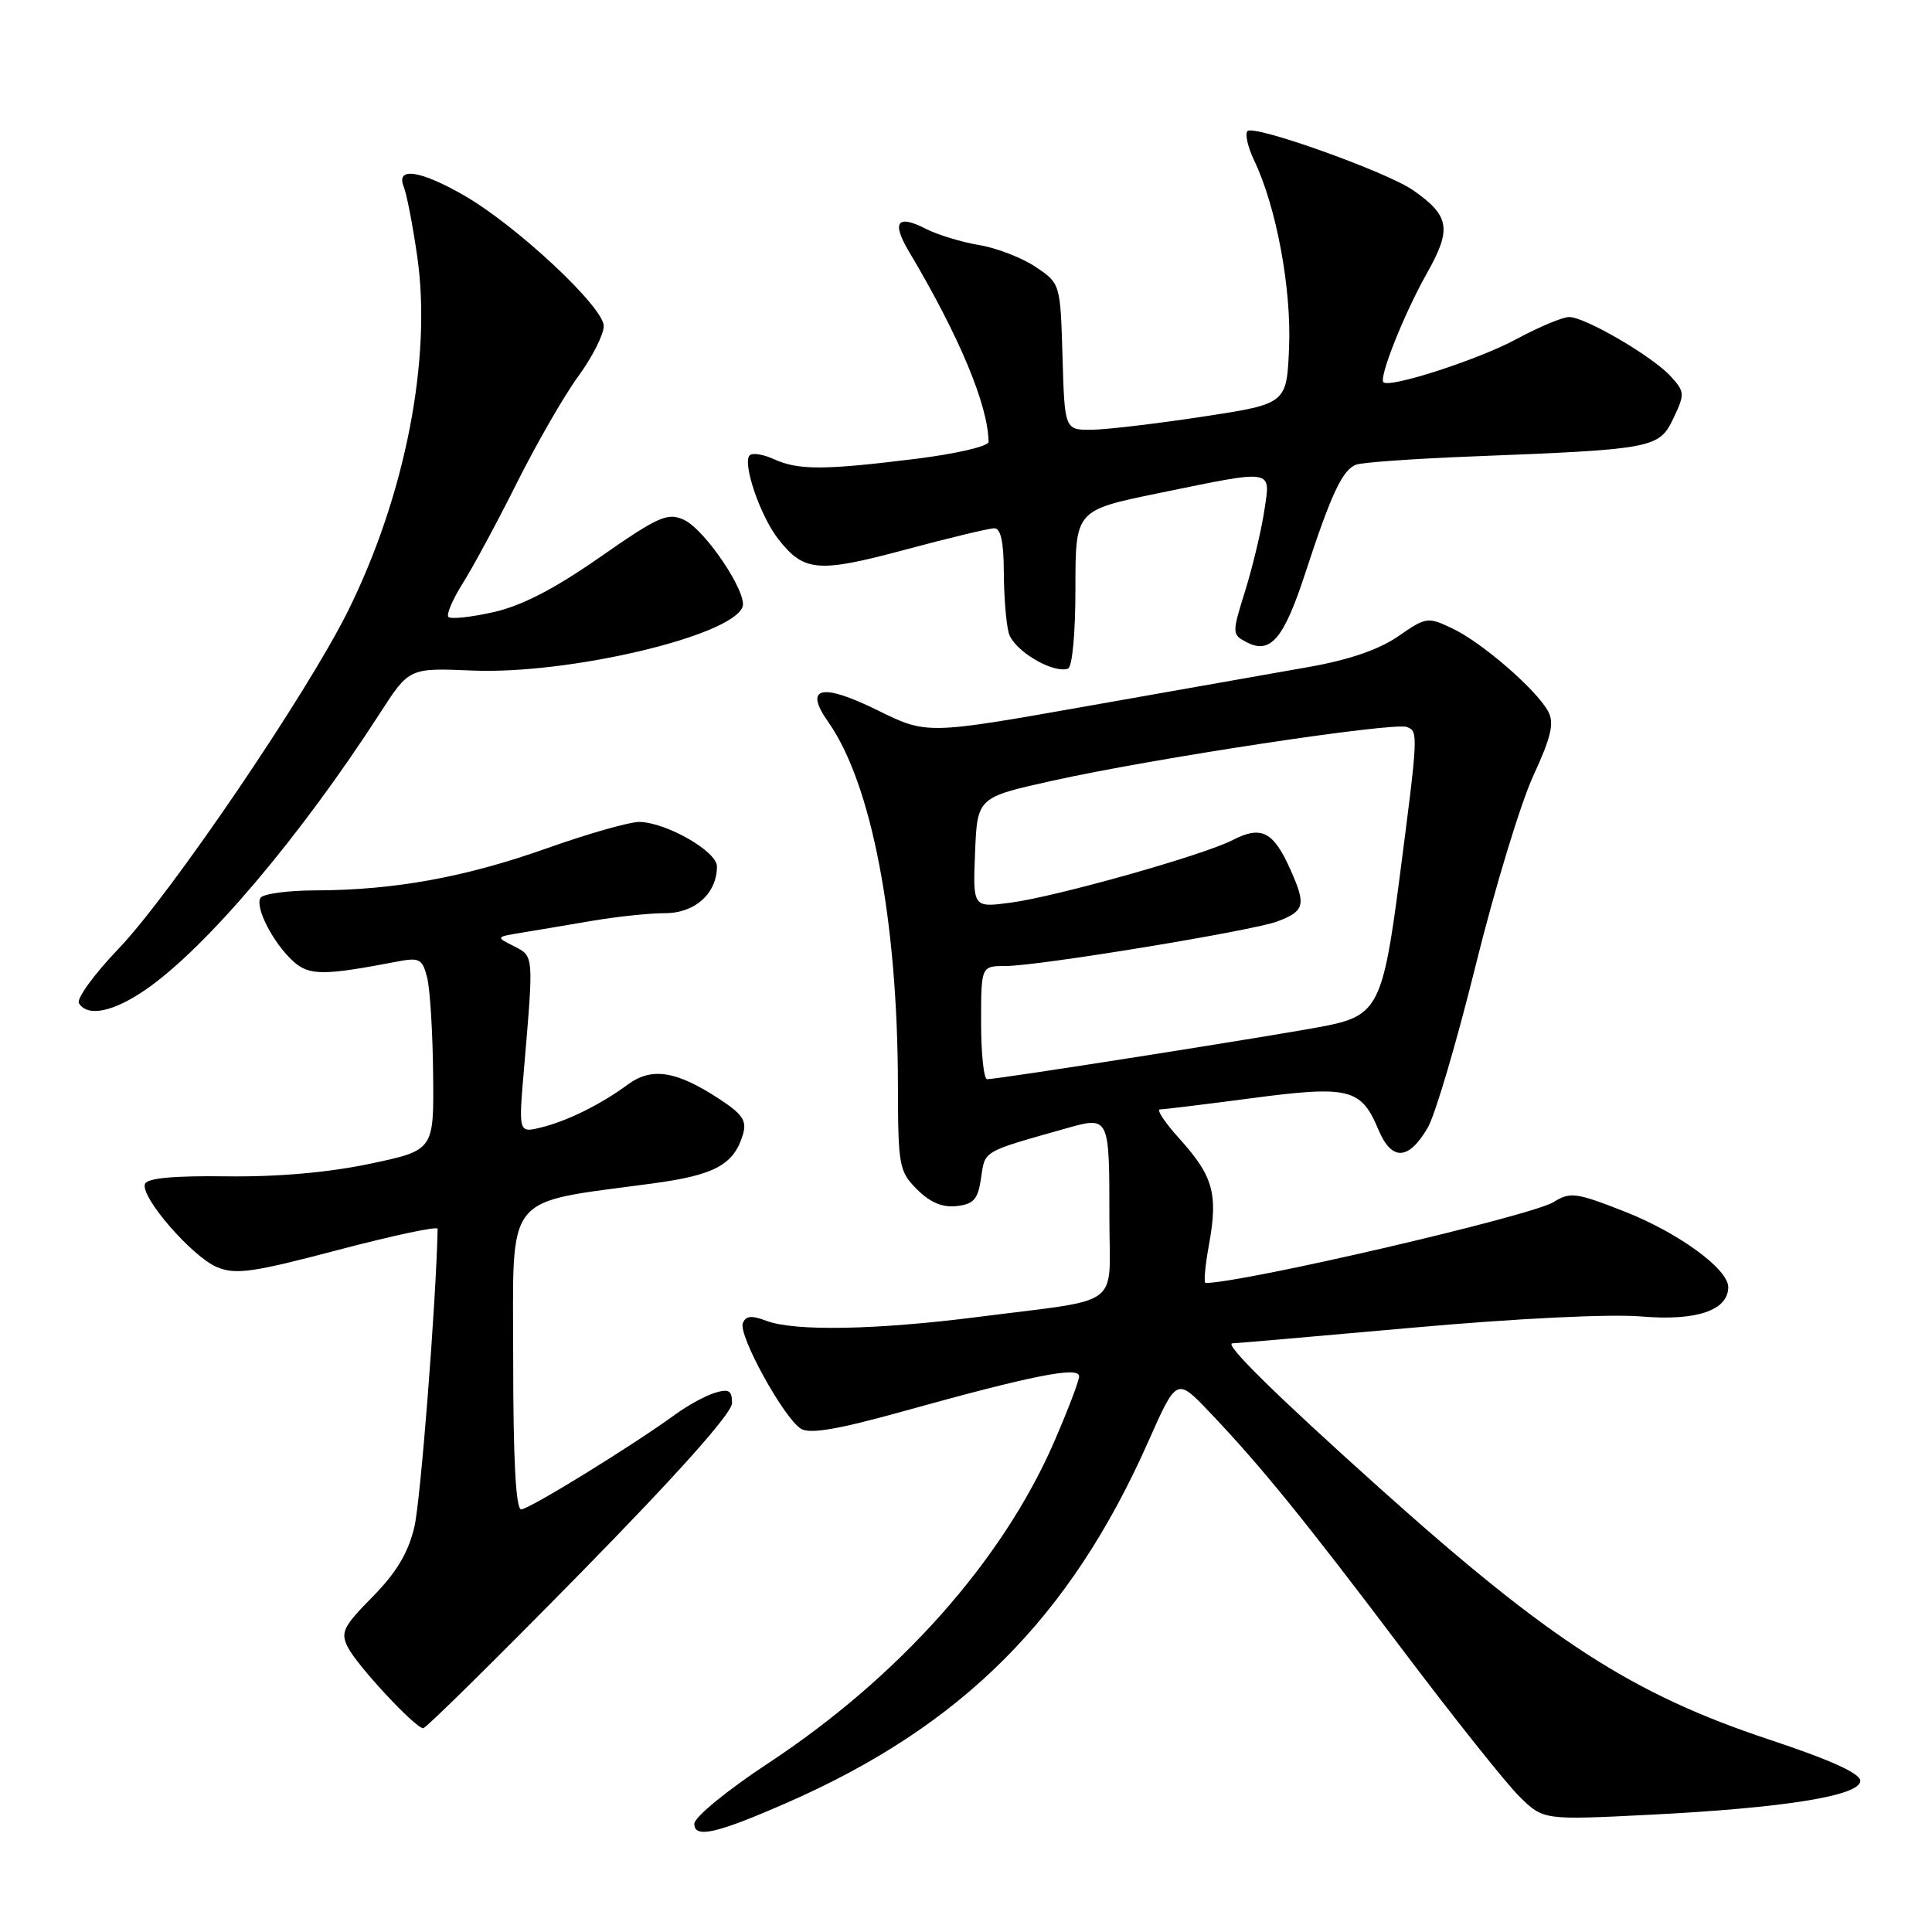 <?xml version="1.0" encoding="UTF-8" standalone="no"?>
<!DOCTYPE svg PUBLIC "-//W3C//DTD SVG 1.1//EN" "http://www.w3.org/Graphics/SVG/1.1/DTD/svg11.dtd" >
<svg xmlns="http://www.w3.org/2000/svg" xmlns:xlink="http://www.w3.org/1999/xlink" version="1.1" viewBox="0 0 256 256">
 <g >
 <path fill="currentColor"
d=" M 104.28 238.87 C 127.45 228.72 141.79 214.39 152.15 191.02 C 155.91 182.55 155.91 182.55 160.21 187.05 C 167.00 194.17 172.81 201.32 185.92 218.70 C 192.64 227.61 199.57 236.31 201.32 238.04 C 204.50 241.17 204.50 241.17 218.50 240.47 C 236.41 239.57 246.50 237.95 246.50 235.97 C 246.50 234.99 242.54 233.19 234.45 230.51 C 216.28 224.47 205.41 217.45 182.73 197.11 C 169.05 184.84 162.09 178.00 163.31 178.00 C 163.69 178.00 174.47 177.06 187.25 175.92 C 200.98 174.69 213.37 174.09 217.50 174.44 C 224.78 175.06 229.00 173.63 229.00 170.55 C 229.00 168.15 222.39 163.33 215.25 160.53 C 208.86 158.02 208.05 157.91 205.88 159.27 C 202.94 161.11 164.70 170.00 159.74 170.00 C 159.48 170.00 159.69 167.68 160.21 164.85 C 161.41 158.23 160.75 155.84 156.36 150.97 C 154.38 148.79 153.19 147.00 153.70 147.00 C 154.21 147.00 159.70 146.33 165.90 145.51 C 178.75 143.82 180.36 144.22 182.63 149.65 C 184.39 153.87 186.63 153.79 189.18 149.43 C 190.17 147.74 193.02 138.07 195.53 127.93 C 198.04 117.79 201.47 106.51 203.14 102.86 C 205.54 97.66 205.97 95.81 205.15 94.28 C 203.61 91.41 196.42 85.17 192.50 83.30 C 189.18 81.71 188.98 81.74 185.26 84.32 C 182.73 86.07 178.74 87.44 173.47 88.37 C 169.09 89.15 155.89 91.48 144.14 93.55 C 122.79 97.33 122.79 97.33 116.25 94.10 C 108.83 90.44 106.46 91.02 109.75 95.67 C 115.48 103.82 118.95 121.87 118.98 143.80 C 119.00 154.52 119.13 155.22 121.52 157.61 C 123.25 159.34 124.90 160.03 126.77 159.81 C 129.03 159.55 129.59 158.91 130.00 156.07 C 130.53 152.42 130.11 152.67 141.18 149.54 C 147.03 147.89 147.00 147.82 147.00 161.50 C 147.00 173.53 149.03 172.01 129.70 174.49 C 116.10 176.23 105.27 176.43 101.53 175.01 C 99.58 174.27 98.80 174.35 98.43 175.33 C 97.81 176.92 103.85 187.89 106.12 189.31 C 107.29 190.05 110.98 189.42 119.62 187.02 C 136.83 182.23 143.00 181.01 142.99 182.37 C 142.98 182.99 141.46 186.96 139.62 191.19 C 132.76 206.89 119.11 222.22 101.83 233.61 C 96.35 237.22 92.00 240.79 92.00 241.66 C 92.00 243.63 94.93 242.97 104.28 238.87 Z  M 76.87 208.49 C 89.84 195.27 97.00 187.24 97.00 185.92 C 97.00 184.25 96.57 183.99 94.75 184.55 C 93.51 184.92 91.15 186.21 89.50 187.41 C 83.74 191.60 70.10 200.00 69.06 200.00 C 68.35 200.00 68.00 193.39 68.00 180.08 C 68.00 157.67 66.53 159.52 86.50 156.81 C 94.73 155.70 97.25 154.33 98.45 150.30 C 98.98 148.51 98.39 147.63 95.30 145.61 C 89.60 141.88 86.34 141.37 83.17 143.72 C 79.57 146.37 75.12 148.57 71.60 149.42 C 68.70 150.11 68.70 150.11 69.46 141.31 C 70.72 126.47 70.74 126.72 68.09 125.37 C 65.68 124.16 65.68 124.15 69.09 123.59 C 70.96 123.28 75.17 122.58 78.43 122.02 C 81.70 121.46 86.06 121.00 88.13 121.00 C 92.09 121.00 95.00 118.38 95.00 114.80 C 95.00 112.83 88.39 109.02 84.77 108.91 C 83.52 108.87 78.00 110.44 72.50 112.39 C 61.65 116.24 52.28 117.95 41.81 117.98 C 38.13 117.99 34.85 118.44 34.52 118.97 C 33.75 120.22 36.20 124.97 38.87 127.39 C 40.98 129.29 42.86 129.29 52.70 127.40 C 55.58 126.85 55.98 127.07 56.60 129.54 C 56.98 131.05 57.34 136.81 57.39 142.35 C 57.50 152.42 57.50 152.42 49.00 154.21 C 43.55 155.36 36.75 155.96 30.04 155.87 C 22.89 155.78 19.46 156.11 19.20 156.90 C 18.62 158.65 25.49 166.55 28.77 167.91 C 31.24 168.93 33.53 168.60 44.82 165.62 C 52.07 163.71 57.99 162.45 57.99 162.82 C 57.78 172.60 55.74 198.76 54.91 202.31 C 54.09 205.77 52.54 208.36 49.37 211.58 C 45.46 215.55 45.09 216.30 46.10 218.28 C 47.36 220.75 55.04 229.00 56.08 229.00 C 56.44 229.00 65.80 219.77 76.87 208.49 Z  M 19.32 131.12 C 27.30 125.61 39.78 110.88 50.36 94.48 C 54.22 88.50 54.22 88.50 62.58 88.85 C 75.33 89.39 96.90 84.31 98.39 80.43 C 99.09 78.59 93.41 70.14 90.61 68.87 C 88.45 67.89 87.24 68.43 79.49 73.83 C 73.46 78.04 69.14 80.27 65.39 81.11 C 62.42 81.78 59.73 82.07 59.42 81.75 C 59.11 81.44 59.97 79.43 61.33 77.27 C 62.69 75.11 65.93 69.11 68.52 63.92 C 71.12 58.74 74.76 52.41 76.62 49.87 C 78.48 47.32 80.00 44.32 80.00 43.20 C 80.00 40.70 68.47 29.91 61.50 25.90 C 55.67 22.54 52.41 22.08 53.50 24.75 C 53.89 25.71 54.69 29.85 55.28 33.94 C 57.25 47.50 53.69 65.70 46.09 81.00 C 40.66 91.93 22.60 118.51 15.73 125.69 C 12.47 129.09 10.10 132.35 10.46 132.94 C 11.61 134.79 15.01 134.09 19.32 131.12 Z  M 142.50 77.96 C 142.50 67.61 142.50 67.61 153.50 65.35 C 169.02 62.17 168.37 62.06 167.52 67.71 C 167.13 70.30 166.00 75.03 165.01 78.23 C 163.24 83.90 163.24 84.06 165.11 85.06 C 168.33 86.78 170.09 84.73 172.97 75.90 C 176.39 65.44 177.88 62.26 179.69 61.57 C 180.46 61.27 187.49 60.77 195.30 60.47 C 219.09 59.54 219.84 59.40 221.73 55.44 C 223.26 52.23 223.24 51.92 221.42 49.91 C 219.06 47.28 210.07 42.02 207.93 42.01 C 207.06 42.00 203.90 43.33 200.90 44.95 C 195.94 47.64 184.13 51.46 183.31 50.65 C 182.69 50.02 186.07 41.53 189.06 36.23 C 192.39 30.33 192.11 28.61 187.25 25.21 C 183.77 22.78 166.18 16.49 165.30 17.37 C 164.94 17.73 165.34 19.50 166.20 21.30 C 169.12 27.41 171.13 38.22 170.81 46.00 C 170.50 53.50 170.50 53.50 159.50 55.19 C 153.45 56.11 146.83 56.90 144.79 56.94 C 141.07 57.00 141.07 57.00 140.79 47.29 C 140.50 37.57 140.50 37.57 137.23 35.37 C 135.43 34.16 132.05 32.85 129.73 32.47 C 127.40 32.08 124.22 31.11 122.66 30.31 C 118.89 28.38 118.12 29.42 120.43 33.31 C 127.10 44.51 130.93 53.68 130.99 58.55 C 130.99 59.14 126.66 60.14 121.25 60.81 C 109.16 62.31 105.78 62.31 102.54 60.84 C 101.14 60.20 99.70 59.97 99.34 60.33 C 98.33 61.34 100.74 68.40 103.14 71.45 C 106.54 75.78 108.40 75.93 119.93 72.84 C 125.74 71.28 131.06 70.00 131.75 70.00 C 132.60 70.00 133.00 71.82 133.01 75.75 C 133.02 78.91 133.31 82.56 133.66 83.86 C 134.27 86.14 139.41 89.25 141.50 88.61 C 142.08 88.43 142.50 83.99 142.50 77.96 Z  M 130.00 135.50 C 130.00 128.00 130.00 128.00 133.28 128.00 C 137.58 128.00 166.01 123.33 169.27 122.09 C 172.90 120.71 173.09 119.92 170.97 115.19 C 168.72 110.17 167.14 109.36 163.34 111.31 C 159.42 113.33 140.00 118.80 133.91 119.61 C 128.91 120.27 128.91 120.27 129.20 112.96 C 129.50 105.66 129.50 105.66 139.50 103.44 C 152.92 100.46 184.66 95.66 186.42 96.33 C 187.95 96.92 187.94 97.16 185.37 116.92 C 183.28 132.97 182.48 134.56 175.84 135.90 C 170.51 136.98 132.33 143.00 130.80 143.00 C 130.36 143.00 130.00 139.62 130.00 135.50 Z "/>
</g>
</svg>